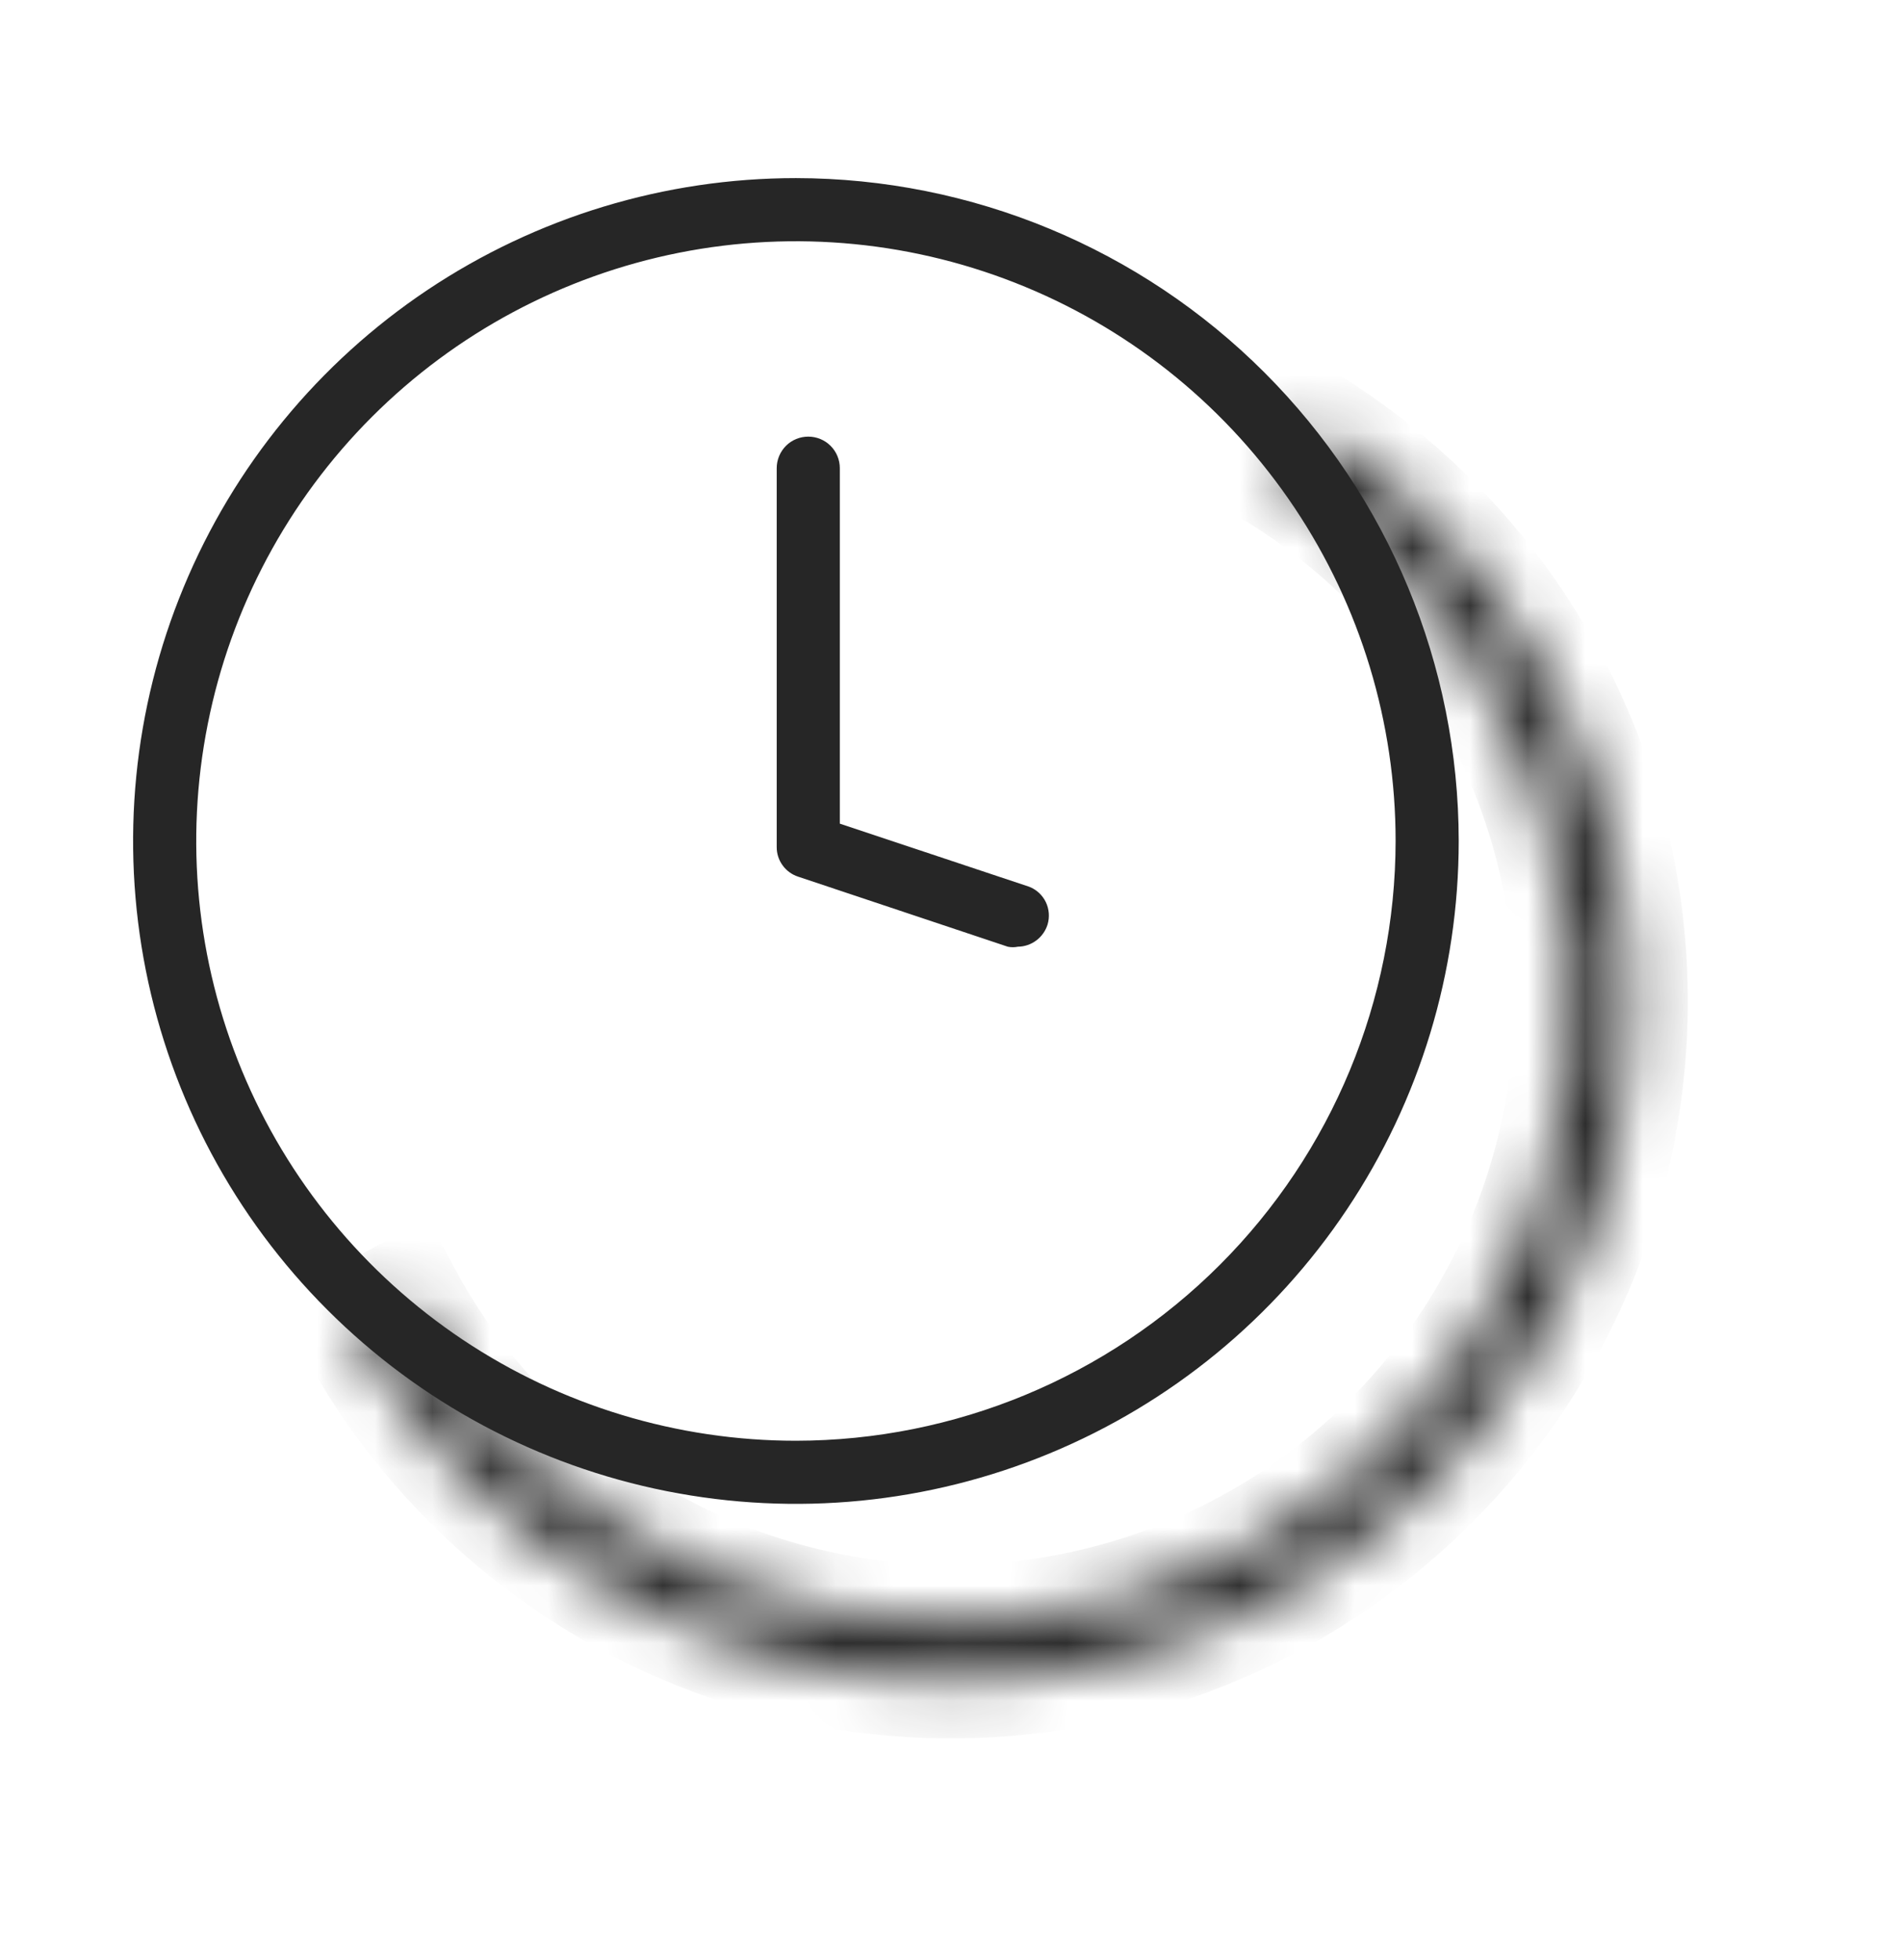 <svg xmlns="http://www.w3.org/2000/svg" width="33" height="34" viewBox="0 0 33 34" fill="none">
  <mask id="path-1-inside-1_0_328" fill="white">
    <path d="M22.776 7.399C24.302 8.36 25.587 9.657 26.533 11.192C27.479 12.727 28.06 14.458 28.231 16.253C28.402 18.048 28.16 19.858 27.522 21.544C26.884 23.23 25.867 24.748 24.551 25.98C23.234 27.211 21.652 28.124 19.927 28.649C18.203 29.173 16.38 29.295 14.601 29.004C12.822 28.713 11.133 28.019 9.664 26.973C8.195 25.927 6.986 24.558 6.13 22.971L7.016 22.493C7.8 23.944 8.905 25.196 10.248 26.152C11.591 27.109 13.136 27.744 14.763 28.01C16.39 28.276 18.057 28.164 19.634 27.685C21.212 27.205 22.658 26.37 23.863 25.244C25.067 24.117 25.996 22.73 26.58 21.188C27.163 19.646 27.385 17.99 27.228 16.349C27.072 14.708 26.54 13.124 25.675 11.72C24.81 10.317 23.635 9.13 22.239 8.252L22.776 7.399Z"/>
  </mask>
  <path d="M22.776 7.399C24.302 8.36 25.587 9.657 26.533 11.192C27.479 12.727 28.06 14.458 28.231 16.253C28.402 18.048 28.16 19.858 27.522 21.544C26.884 23.23 25.867 24.748 24.551 25.98C23.234 27.211 21.652 28.124 19.927 28.649C18.203 29.173 16.38 29.295 14.601 29.004C12.822 28.713 11.133 28.019 9.664 26.973C8.195 25.927 6.986 24.558 6.13 22.971L7.016 22.493C7.8 23.944 8.905 25.196 10.248 26.152C11.591 27.109 13.136 27.744 14.763 28.01C16.39 28.276 18.057 28.164 19.634 27.685C21.212 27.205 22.658 26.37 23.863 25.244C25.067 24.117 25.996 22.73 26.58 21.188C27.163 19.646 27.385 17.99 27.228 16.349C27.072 14.708 26.54 13.124 25.675 11.72C24.81 10.317 23.635 9.13 22.239 8.252L22.776 7.399Z" fill="#262626" stroke="#262626" stroke-width="2" mask="url(#path-1-inside-1_0_328)"/>
  <path d="M13.809 3.09C11.535 3.09 9.312 3.765 7.42 5.028C5.529 6.292 4.055 8.088 3.185 10.19C2.314 12.291 2.087 14.603 2.53 16.834C2.974 19.065 4.069 21.114 5.678 22.722C7.286 24.33 9.335 25.426 11.566 25.869C13.797 26.313 16.109 26.085 18.21 25.215C20.312 24.345 22.108 22.871 23.371 20.979C24.635 19.088 25.309 16.865 25.309 14.59C25.307 11.541 24.094 8.618 21.938 6.462C19.782 4.306 16.859 3.093 13.809 3.09ZM13.809 24.995C11.752 24.995 9.74 24.385 8.029 23.242C6.318 22.098 4.984 20.473 4.197 18.572C3.409 16.671 3.203 14.579 3.605 12.56C4.006 10.542 4.997 8.688 6.452 7.233C7.907 5.778 9.761 4.787 11.78 4.385C13.798 3.984 15.89 4.19 17.791 4.978C19.692 5.765 21.317 7.099 22.461 8.81C23.604 10.521 24.214 12.533 24.214 14.59C24.211 17.349 23.114 19.994 21.164 21.944C19.213 23.895 16.568 24.992 13.809 24.995Z" fill="#262626"/>
  <path d="M17.857 15.384L14.571 14.289V8.122C14.571 7.977 14.514 7.838 14.411 7.735C14.308 7.632 14.169 7.575 14.024 7.575C13.878 7.575 13.739 7.632 13.636 7.735C13.534 7.838 13.476 7.977 13.476 8.122V14.694C13.475 14.808 13.511 14.92 13.578 15.012C13.645 15.105 13.74 15.174 13.848 15.209L17.485 16.424C17.542 16.436 17.602 16.436 17.66 16.424C17.775 16.423 17.887 16.385 17.979 16.316C18.072 16.247 18.14 16.151 18.175 16.041C18.214 15.912 18.204 15.772 18.145 15.65C18.086 15.528 17.983 15.433 17.857 15.384Z" fill="#262626"/>
</svg>